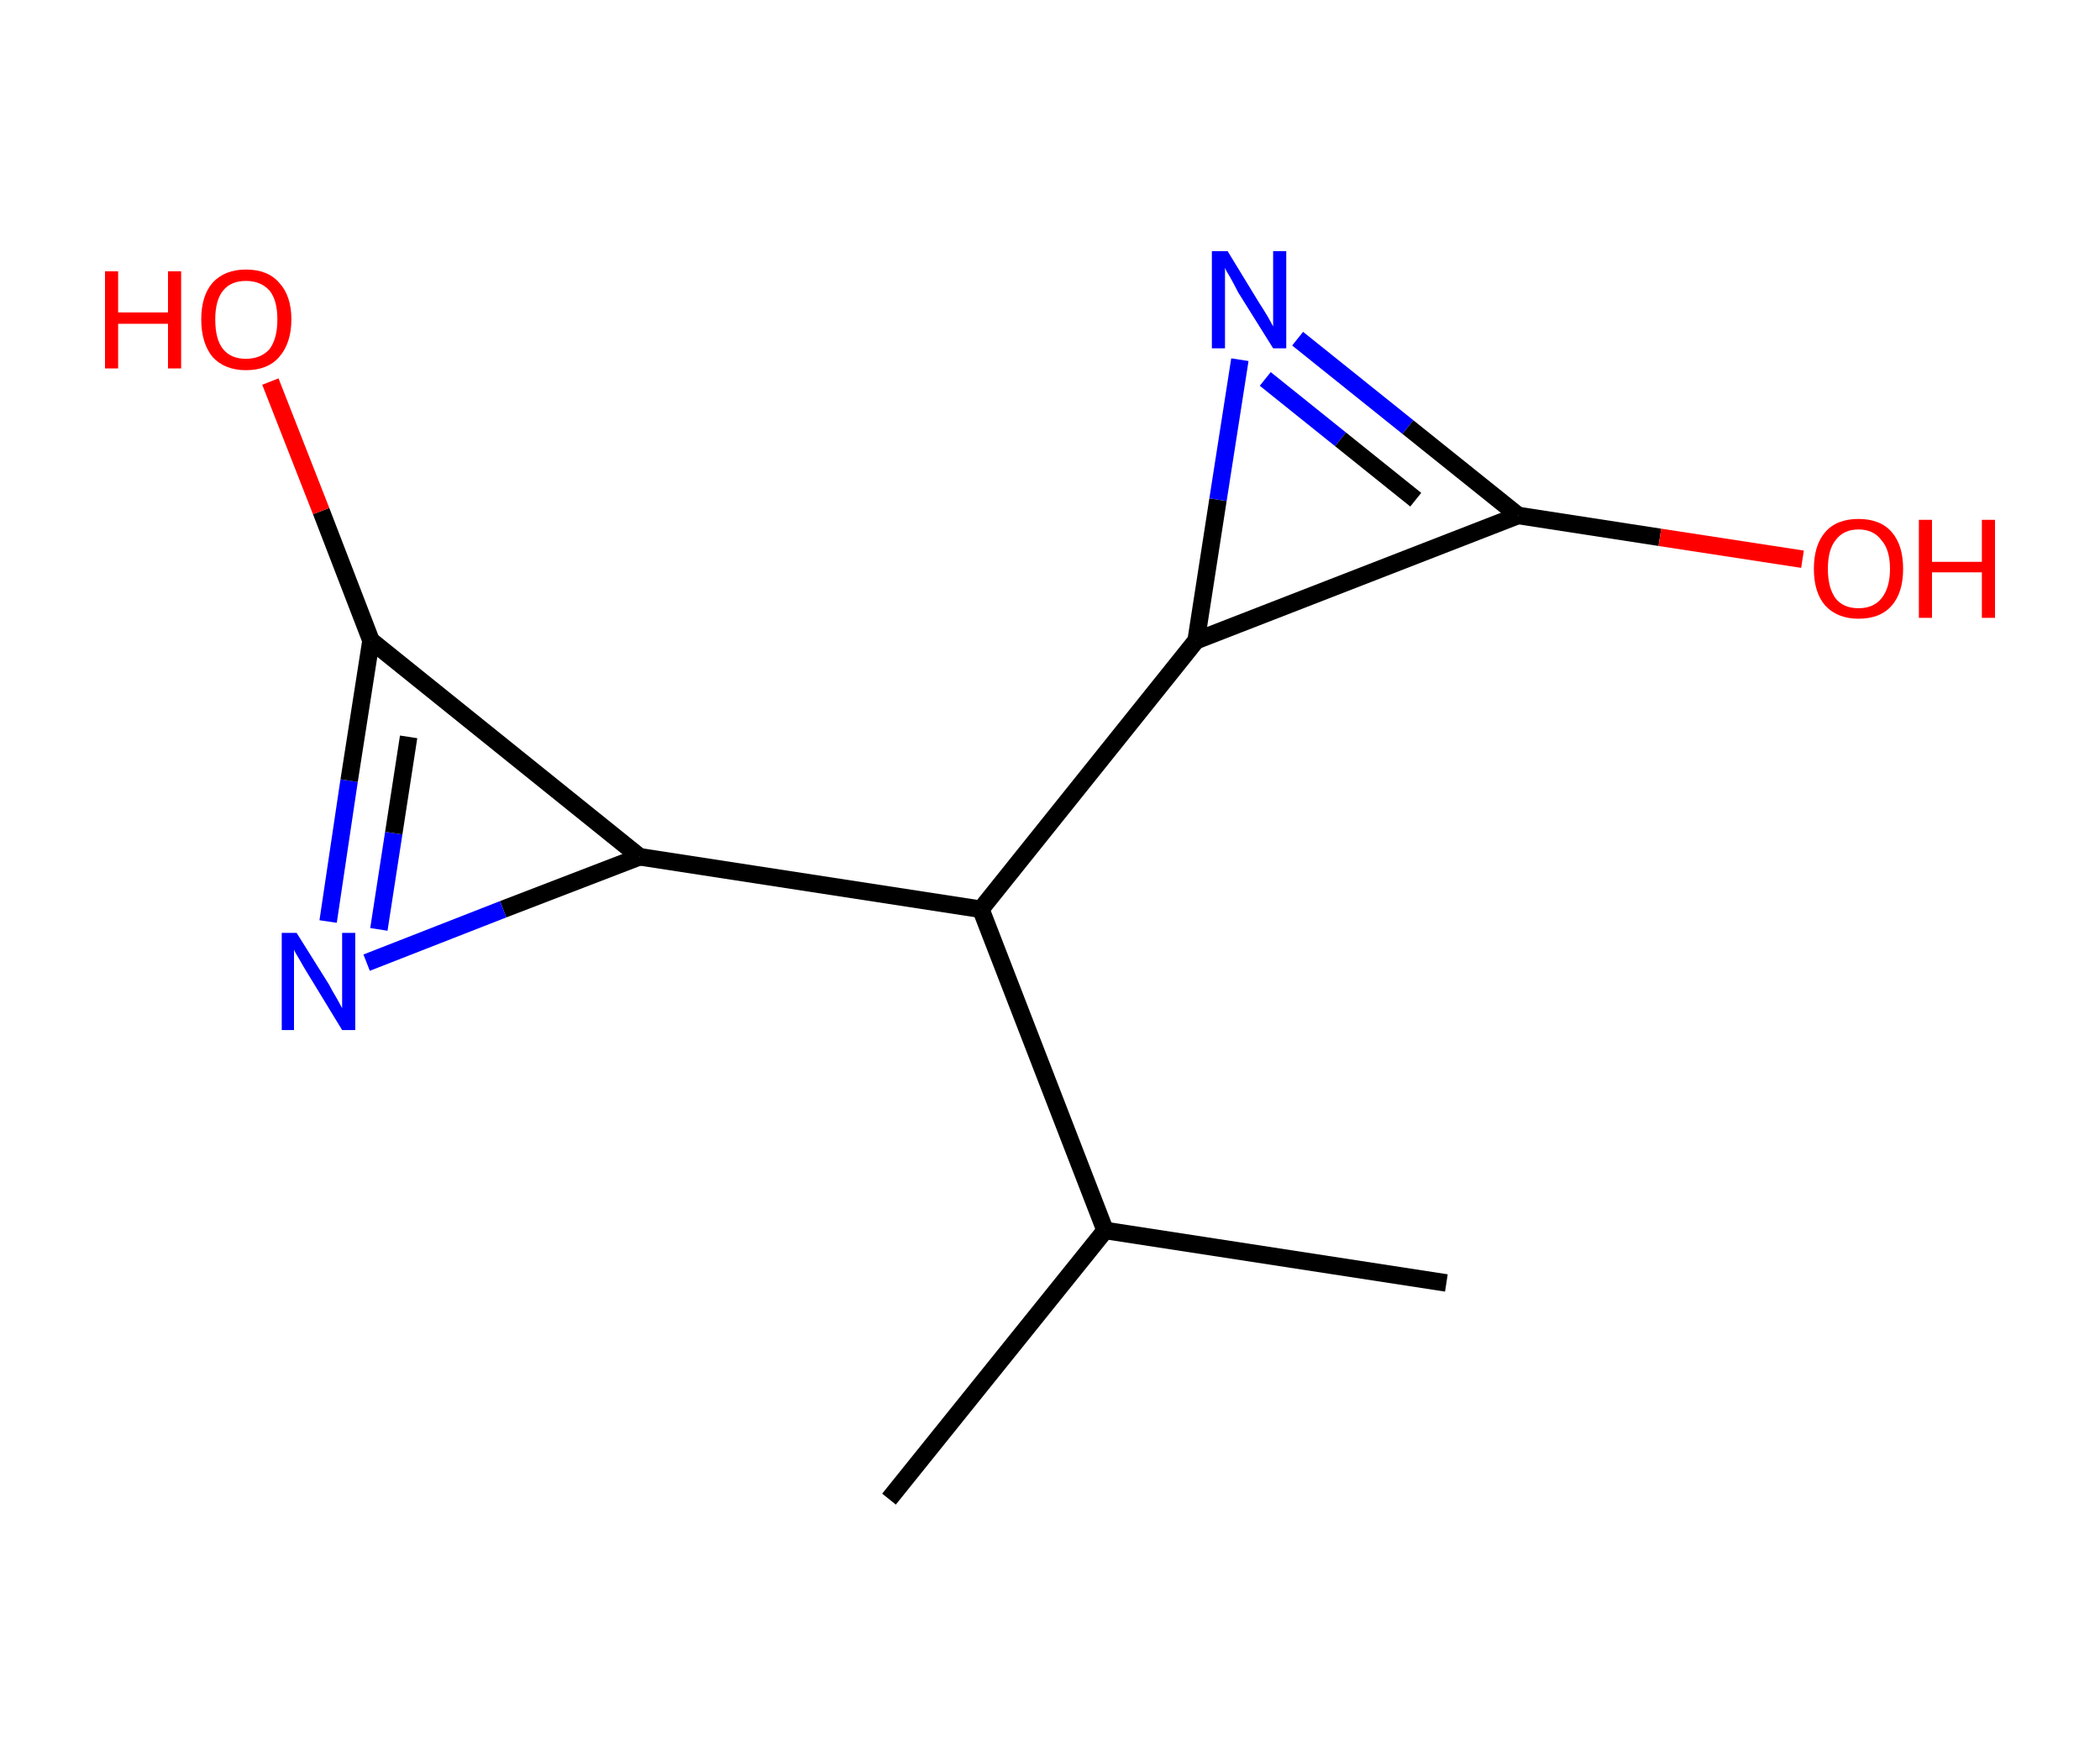 <?xml version='1.0' encoding='ASCII' standalone='yes'?>
<svg xmlns="http://www.w3.org/2000/svg" xmlns:rdkit="http://www.rdkit.org/xml" xmlns:xlink="http://www.w3.org/1999/xlink" version="1.1" baseProfile="full" xml:space="preserve" width="240px" height="200px" viewBox="0 0 240 200">
<!-- END OF HEADER -->
<rect style="opacity:1.0;fill:#FFFFFF;stroke:none" width="240.0" height="200.0" x="0.0" y="0.0"> </rect>
<path class="bond-0 atom-0 atom-1" d="M 165.3,146.6 L 126.3,140.6" style="fill:none;fill-rule:evenodd;stroke:#000000;stroke-width:2.0px;stroke-linecap:butt;stroke-linejoin:miter;stroke-opacity:1"/>
<path class="bond-1 atom-1 atom-2" d="M 126.3,140.6 L 101.6,171.3" style="fill:none;fill-rule:evenodd;stroke:#000000;stroke-width:2.0px;stroke-linecap:butt;stroke-linejoin:miter;stroke-opacity:1"/>
<path class="bond-2 atom-1 atom-3" d="M 126.3,140.6 L 112.1,103.9" style="fill:none;fill-rule:evenodd;stroke:#000000;stroke-width:2.0px;stroke-linecap:butt;stroke-linejoin:miter;stroke-opacity:1"/>
<path class="bond-3 atom-3 atom-4" d="M 112.1,103.9 L 73.1,97.9" style="fill:none;fill-rule:evenodd;stroke:#000000;stroke-width:2.0px;stroke-linecap:butt;stroke-linejoin:miter;stroke-opacity:1"/>
<path class="bond-4 atom-4 atom-5" d="M 73.1,97.9 L 57.5,103.9" style="fill:none;fill-rule:evenodd;stroke:#000000;stroke-width:2.0px;stroke-linecap:butt;stroke-linejoin:miter;stroke-opacity:1"/>
<path class="bond-4 atom-4 atom-5" d="M 57.5,103.9 L 41.9,110.0" style="fill:none;fill-rule:evenodd;stroke:#0000FF;stroke-width:2.0px;stroke-linecap:butt;stroke-linejoin:miter;stroke-opacity:1"/>
<path class="bond-5 atom-5 atom-6" d="M 37.5,105.3 L 39.9,89.2" style="fill:none;fill-rule:evenodd;stroke:#0000FF;stroke-width:2.0px;stroke-linecap:butt;stroke-linejoin:miter;stroke-opacity:1"/>
<path class="bond-5 atom-5 atom-6" d="M 39.9,89.2 L 42.4,73.2" style="fill:none;fill-rule:evenodd;stroke:#000000;stroke-width:2.0px;stroke-linecap:butt;stroke-linejoin:miter;stroke-opacity:1"/>
<path class="bond-5 atom-5 atom-6" d="M 43.3,106.2 L 45.0,95.2" style="fill:none;fill-rule:evenodd;stroke:#0000FF;stroke-width:2.0px;stroke-linecap:butt;stroke-linejoin:miter;stroke-opacity:1"/>
<path class="bond-5 atom-5 atom-6" d="M 45.0,95.2 L 46.7,84.2" style="fill:none;fill-rule:evenodd;stroke:#000000;stroke-width:2.0px;stroke-linecap:butt;stroke-linejoin:miter;stroke-opacity:1"/>
<path class="bond-6 atom-6 atom-7" d="M 42.4,73.2 L 36.7,58.4" style="fill:none;fill-rule:evenodd;stroke:#000000;stroke-width:2.0px;stroke-linecap:butt;stroke-linejoin:miter;stroke-opacity:1"/>
<path class="bond-6 atom-6 atom-7" d="M 36.7,58.4 L 30.9,43.6" style="fill:none;fill-rule:evenodd;stroke:#FF0000;stroke-width:2.0px;stroke-linecap:butt;stroke-linejoin:miter;stroke-opacity:1"/>
<path class="bond-7 atom-3 atom-8" d="M 112.1,103.9 L 136.7,73.2" style="fill:none;fill-rule:evenodd;stroke:#000000;stroke-width:2.0px;stroke-linecap:butt;stroke-linejoin:miter;stroke-opacity:1"/>
<path class="bond-8 atom-8 atom-9" d="M 136.7,73.2 L 139.2,57.1" style="fill:none;fill-rule:evenodd;stroke:#000000;stroke-width:2.0px;stroke-linecap:butt;stroke-linejoin:miter;stroke-opacity:1"/>
<path class="bond-8 atom-8 atom-9" d="M 139.2,57.1 L 141.7,41.1" style="fill:none;fill-rule:evenodd;stroke:#0000FF;stroke-width:2.0px;stroke-linecap:butt;stroke-linejoin:miter;stroke-opacity:1"/>
<path class="bond-9 atom-9 atom-10" d="M 148.3,38.7 L 160.9,48.8" style="fill:none;fill-rule:evenodd;stroke:#0000FF;stroke-width:2.0px;stroke-linecap:butt;stroke-linejoin:miter;stroke-opacity:1"/>
<path class="bond-9 atom-9 atom-10" d="M 160.9,48.8 L 173.5,58.9" style="fill:none;fill-rule:evenodd;stroke:#000000;stroke-width:2.0px;stroke-linecap:butt;stroke-linejoin:miter;stroke-opacity:1"/>
<path class="bond-9 atom-9 atom-10" d="M 144.6,43.3 L 153.2,50.2" style="fill:none;fill-rule:evenodd;stroke:#0000FF;stroke-width:2.0px;stroke-linecap:butt;stroke-linejoin:miter;stroke-opacity:1"/>
<path class="bond-9 atom-9 atom-10" d="M 153.2,50.2 L 161.8,57.1" style="fill:none;fill-rule:evenodd;stroke:#000000;stroke-width:2.0px;stroke-linecap:butt;stroke-linejoin:miter;stroke-opacity:1"/>
<path class="bond-10 atom-10 atom-11" d="M 173.5,58.9 L 189.7,61.4" style="fill:none;fill-rule:evenodd;stroke:#000000;stroke-width:2.0px;stroke-linecap:butt;stroke-linejoin:miter;stroke-opacity:1"/>
<path class="bond-10 atom-10 atom-11" d="M 189.7,61.4 L 206.0,63.9" style="fill:none;fill-rule:evenodd;stroke:#FF0000;stroke-width:2.0px;stroke-linecap:butt;stroke-linejoin:miter;stroke-opacity:1"/>
<path class="bond-11 atom-6 atom-4" d="M 42.4,73.2 L 73.1,97.9" style="fill:none;fill-rule:evenodd;stroke:#000000;stroke-width:2.0px;stroke-linecap:butt;stroke-linejoin:miter;stroke-opacity:1"/>
<path class="bond-12 atom-10 atom-8" d="M 173.5,58.9 L 136.7,73.2" style="fill:none;fill-rule:evenodd;stroke:#000000;stroke-width:2.0px;stroke-linecap:butt;stroke-linejoin:miter;stroke-opacity:1"/>
<path class="atom-5" d="M 33.9 106.6 L 37.6 112.5 Q 37.9 113.1, 38.5 114.1 Q 39.1 115.2, 39.1 115.2 L 39.1 106.6 L 40.6 106.6 L 40.6 117.7 L 39.1 117.7 L 35.2 111.3 Q 34.7 110.5, 34.2 109.6 Q 33.7 108.8, 33.6 108.5 L 33.6 117.7 L 32.2 117.7 L 32.2 106.6 L 33.9 106.6 " fill="#0000FF"/>
<path class="atom-7" d="M 12.0 31.0 L 13.5 31.0 L 13.5 35.7 L 19.2 35.7 L 19.2 31.0 L 20.7 31.0 L 20.7 42.1 L 19.2 42.1 L 19.2 37.0 L 13.5 37.0 L 13.5 42.1 L 12.0 42.1 L 12.0 31.0 " fill="#FF0000"/>
<path class="atom-7" d="M 23.0 36.5 Q 23.0 33.8, 24.3 32.3 Q 25.7 30.8, 28.1 30.8 Q 30.6 30.8, 31.9 32.3 Q 33.3 33.8, 33.3 36.5 Q 33.3 39.2, 31.9 40.8 Q 30.6 42.3, 28.1 42.3 Q 25.7 42.3, 24.3 40.8 Q 23.0 39.2, 23.0 36.5 M 28.1 41.0 Q 29.8 41.0, 30.8 39.9 Q 31.7 38.7, 31.7 36.5 Q 31.7 34.3, 30.8 33.2 Q 29.8 32.1, 28.1 32.1 Q 26.4 32.1, 25.5 33.2 Q 24.6 34.3, 24.6 36.5 Q 24.6 38.8, 25.5 39.9 Q 26.4 41.0, 28.1 41.0 " fill="#FF0000"/>
<path class="atom-9" d="M 140.3 28.7 L 143.9 34.6 Q 144.3 35.2, 144.9 36.2 Q 145.5 37.3, 145.5 37.3 L 145.5 28.7 L 147.0 28.7 L 147.0 39.8 L 145.5 39.8 L 141.5 33.4 Q 141.1 32.6, 140.6 31.7 Q 140.1 30.9, 140.0 30.6 L 140.0 39.8 L 138.5 39.8 L 138.5 28.7 L 140.3 28.7 " fill="#0000FF"/>
<path class="atom-11" d="M 207.3 65.0 Q 207.3 62.3, 208.6 60.8 Q 209.9 59.3, 212.4 59.3 Q 214.9 59.3, 216.2 60.8 Q 217.5 62.3, 217.5 65.0 Q 217.5 67.7, 216.2 69.2 Q 214.9 70.7, 212.4 70.7 Q 210.0 70.7, 208.6 69.2 Q 207.3 67.7, 207.3 65.0 M 212.4 69.5 Q 214.1 69.5, 215.0 68.4 Q 216.0 67.2, 216.0 65.0 Q 216.0 62.8, 215.0 61.7 Q 214.1 60.5, 212.4 60.5 Q 210.7 60.5, 209.8 61.7 Q 208.9 62.8, 208.9 65.0 Q 208.9 67.2, 209.8 68.4 Q 210.7 69.5, 212.4 69.5 " fill="#FF0000"/>
<path class="atom-11" d="M 219.3 59.4 L 220.8 59.4 L 220.8 64.2 L 226.5 64.2 L 226.5 59.4 L 228.0 59.4 L 228.0 70.6 L 226.5 70.6 L 226.5 65.4 L 220.8 65.4 L 220.8 70.6 L 219.3 70.6 L 219.3 59.4 " fill="#FF0000"/>
</svg>
